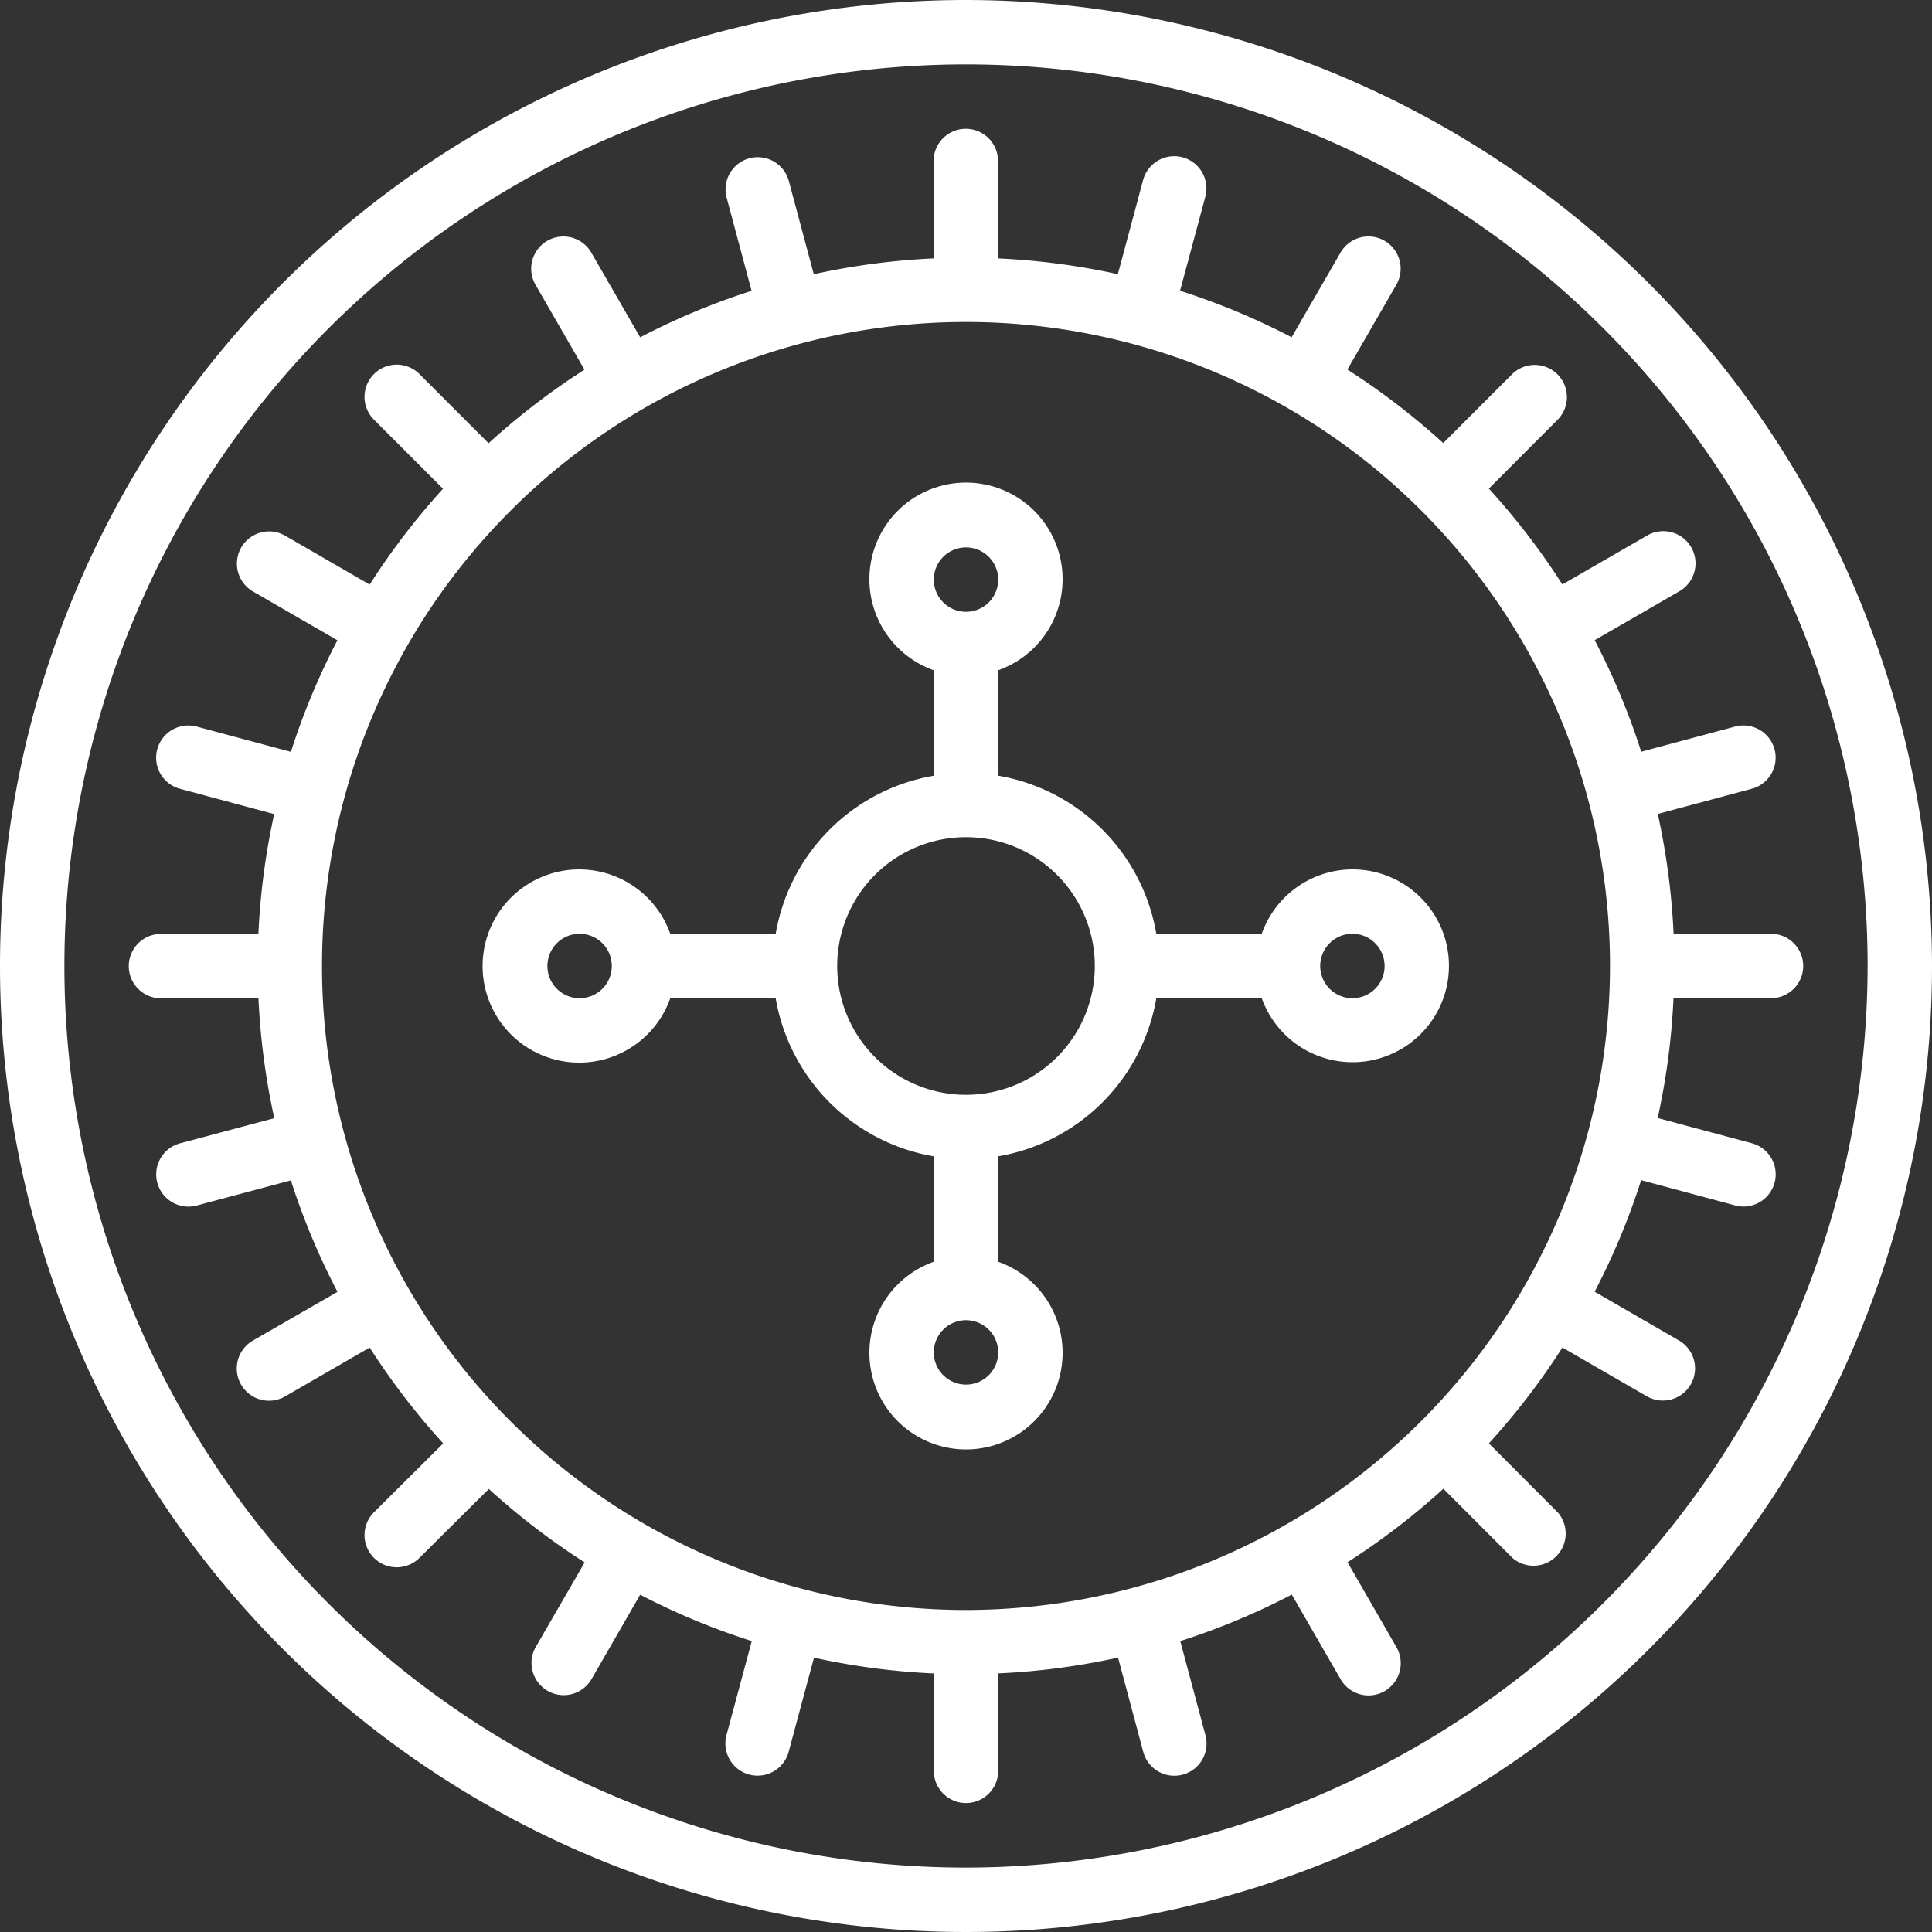 <svg id="casino" xmlns="http://www.w3.org/2000/svg" width="60" height="60" viewBox="0 0 60 60">
  <rect x="0" y="0" width="60" height="60" fill="#333333" stroke="none"/>
  <g id="Group_1699" data-name="Group 1699">
    <g id="Group_1698" data-name="Group 1698">
      <path id="Path_4901" data-name="Path 4901" d="M85.119,61.135a1,1,0,1,0,0-2H82.094a22.027,22.027,0,0,0-.491-3.722l2.923-.783a1,1,0,0,0-.517-1.932l-2.921.783a21.718,21.718,0,0,0-1.445-3.465L82.269,48.5a1,1,0,1,0-1-1.732L78.64,48.285a22.087,22.087,0,0,0-2.283-2.976L78.5,43.163a1,1,0,0,0-1.414-1.414l-2.146,2.146a22.185,22.185,0,0,0-2.977-2.283l1.517-2.628a1,1,0,1,0-1.732-1l-1.516,2.625a21.812,21.812,0,0,0-3.465-1.444l.784-2.919a1,1,0,0,0-1.932-.519l-.784,2.923a22.012,22.012,0,0,0-3.722-.49V35.135a1,1,0,0,0-2,0V38.16a22.029,22.029,0,0,0-3.721.491l-.783-2.923a1,1,0,0,0-1.931.517l.782,2.922A21.812,21.812,0,0,0,50,40.611l-1.515-2.626a1,1,0,1,0-1.732,1l1.517,2.63A22.181,22.181,0,0,0,45.292,43.9l-2.145-2.147a1,1,0,1,0-1.415,1.414l2.145,2.147A22.17,22.17,0,0,0,41.6,48.289l-2.629-1.52a1,1,0,0,0-1,1.732l2.627,1.518a21.812,21.812,0,0,0-1.444,3.465L36.228,52.7a1,1,0,0,0-.519,1.932l2.925.786a22.014,22.014,0,0,0-.49,3.721l-3.026,0h0a1,1,0,0,0,0,2l3.028,0a22.027,22.027,0,0,0,.491,3.722l-2.924.78a1,1,0,1,0,.515,1.933l2.925-.781A21.839,21.839,0,0,0,40.6,70.255l-2.627,1.513a1,1,0,0,0,1,1.734L41.6,71.985a22.086,22.086,0,0,0,2.283,2.976L41.733,77.1a1,1,0,0,0,1.413,1.416L45.3,76.376a22.17,22.17,0,0,0,2.976,2.281l-1.52,2.628a1,1,0,0,0,1.732,1L50,79.66A21.812,21.812,0,0,0,53.466,81.1l-.785,2.919a1,1,0,0,0,.706,1.226,1.011,1.011,0,0,0,.26.034,1,1,0,0,0,.965-.74l.786-2.924a21.921,21.921,0,0,0,3.721.491l0,3.024a1,1,0,0,0,1,1h0a1,1,0,0,0,1-1l0-3.026a21.932,21.932,0,0,0,3.722-.491l.781,2.923a1,1,0,1,0,1.932-.517L66.773,81.1a21.8,21.8,0,0,0,3.464-1.444l1.514,2.626a1,1,0,1,0,1.732-1l-1.515-2.63a22.147,22.147,0,0,0,2.976-2.283l2.143,2.146A1,1,0,0,0,78.5,77.107L76.358,74.96a22.1,22.1,0,0,0,2.283-2.976L81.266,73.5a1,1,0,0,0,1-1.732l-2.624-1.517a21.848,21.848,0,0,0,1.444-3.465l2.918.784a.978.978,0,0,0,.26.035,1,1,0,0,0,.259-1.966L81.6,64.856a21.922,21.922,0,0,0,.491-3.721h3.025Zm-25,19a20,20,0,1,1,20-20A20.023,20.023,0,0,1,60.119,80.135Z" transform="translate(-30.119 -30.135)" fill="#fff"/>
      <path id="Path_4902" data-name="Path 4902" d="M155,140a2.993,2.993,0,0,0-2.815,2H148.91a6.008,6.008,0,0,0-4.91-4.91v-3.274a3,3,0,1,0-2,0v3.275a6.008,6.008,0,0,0-4.91,4.91h-3.274a3,3,0,1,0,0,2h3.274a6.008,6.008,0,0,0,4.91,4.91v3.274a3,3,0,1,0,2,0V148.91a6.008,6.008,0,0,0,4.91-4.91h3.275A2.994,2.994,0,1,0,155,140Zm-24,4a1,1,0,1,1,1-1A1,1,0,0,1,131,144Zm12-14a1,1,0,1,1-1,1A1,1,0,0,1,143,130Zm0,26a1,1,0,1,1,1-1A1,1,0,0,1,143,156Zm0-9a4,4,0,1,1,4-4A4,4,0,0,1,143,147Zm12-3a1,1,0,1,1,1-1A1,1,0,0,1,155,144Z" transform="translate(-113 -113)" fill="#fff"/>
      <path id="Path_4903" data-name="Path 4903" d="M30,0A30,30,0,1,0,60,30,30.034,30.034,0,0,0,30,0Zm0,58A28,28,0,1,1,58,30,28.032,28.032,0,0,1,30,58Z" fill="#fff"/>
    </g>
  </g>
</svg>
